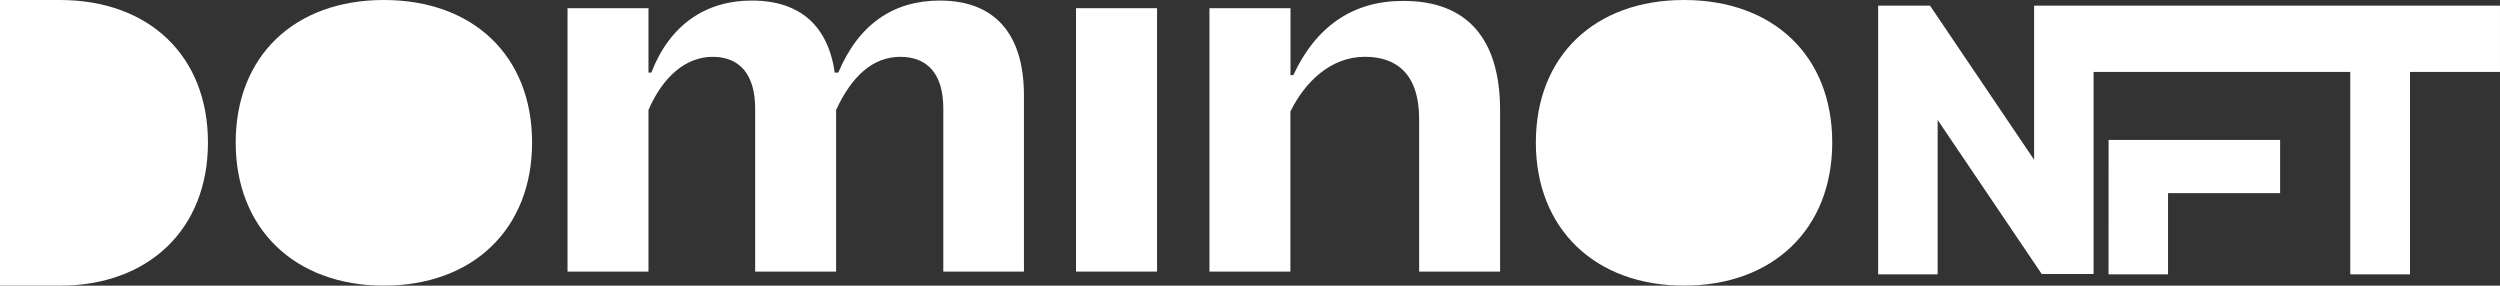 <svg xmlns="http://www.w3.org/2000/svg" xmlns:xlink="http://www.w3.org/1999/xlink" width="378.206" height="43.219" viewBox="0 0 378.206 43.219">
  <rect x="0" y="0" width="378.206" height="43.219" fill="#333333" stroke="none"/>
  <defs>
    <style>
      .cls-1 {
        fill: #fff;
      }

      .cls-2 {
        clip-path: url(#clip-path);
      }
    </style>
    <clipPath id="clip-path">
      <rect id="Rectangle_868" data-name="Rectangle 868" class="cls-1" width="277.184" height="43.219"/>
    </clipPath>
  </defs>
  <g id="Group_14997" data-name="Group 14997" transform="translate(-168.881 677)">
    <g id="Group_14979" data-name="Group 14979" transform="translate(168.881 -677)">
      <g id="logo_white" class="cls-2">
        <path id="Path_29567" data-name="Path 29567" class="cls-1" d="M87.292.033c-6.921,0-12.245,3.485-15.361,10.9h-.511v.154C70.424,3.895,66.193.033,58.843.033c-7.013,0-12.415,3.706-15.2,10.9h-.428V1.187H30.97V41.035H43.215V16.582c2.179-5.034,5.64-8.037,9.711-8.037s6.429,2.652,6.429,7.813V41.035H71.6V16.582c2.352-5.094,5.548-8.037,9.711-8.037s6.507,2.652,6.507,7.813V41.035h12.2V14.345C100,5.063,95.6.033,87.292.033Z" transform="translate(54.888 0.052)"/>
        <path id="Path_29568" data-name="Path 29568" class="cls-1" d="M95.237.055c-7.5,0-13.09,3.8-16.554,11.229h-.421V1.154H66V41.008H78.245V16.789c2.162-4.407,6.049-8.282,11.278-8.282,4.737,0,8.2,2.547,8.2,9.436V41.008h12.245V16.7C110,5.719,104.921,0,95.237.055Z" transform="translate(116.969 0.085)"/>
        <path id="Path_29569" data-name="Path 29569" class="cls-1" d="M106.222,0C92.711,0,83.811,8.483,83.811,21.558s8.99,21.654,22.411,21.654,22.428-8.519,22.428-21.654S119.72,0,106.222,0Z" transform="translate(148.535)"/>
        <path id="Path_29570" data-name="Path 29570" class="cls-1" d="M35.273,0C21.762,0,12.862,8.483,12.862,21.558s8.985,21.654,22.411,21.654S57.7,34.693,57.7,21.558,48.769,0,35.273,0Z" transform="translate(22.794)"/>
        <path id="Path_29571" data-name="Path 29571" class="cls-1" d="M70.976.487H58.719V40.333H70.976Z" transform="translate(104.065 0.752)"/>
        <path id="Path_29572" data-name="Path 29572" class="cls-1" d="M9.039,0H0V43.219H9.039c13.418,0,22.421-8.519,22.421-21.654S22.535,0,9.039,0Z"/>
      </g>
      <g id="Group_14978" data-name="Group 14978" transform="translate(284.132 0.862)">
        <path id="Path_7" data-name="Path 7" class="cls-1" d="M328.95,44.768h9V32.479h16.955V24.433H328.957Z" transform="translate(-294.095 -4.126)"/>
        <path id="Path_8" data-name="Path 8" class="cls-1" d="M283.243,0V23.305L267.5,0H259.65V40.642h9V17.285L284.394,40.59h7.846V10.025h38.835V40.642h9.037V10.025h13.61V0Z" transform="translate(-259.65)"/>
      </g>
    </g>
  </g>
</svg>
